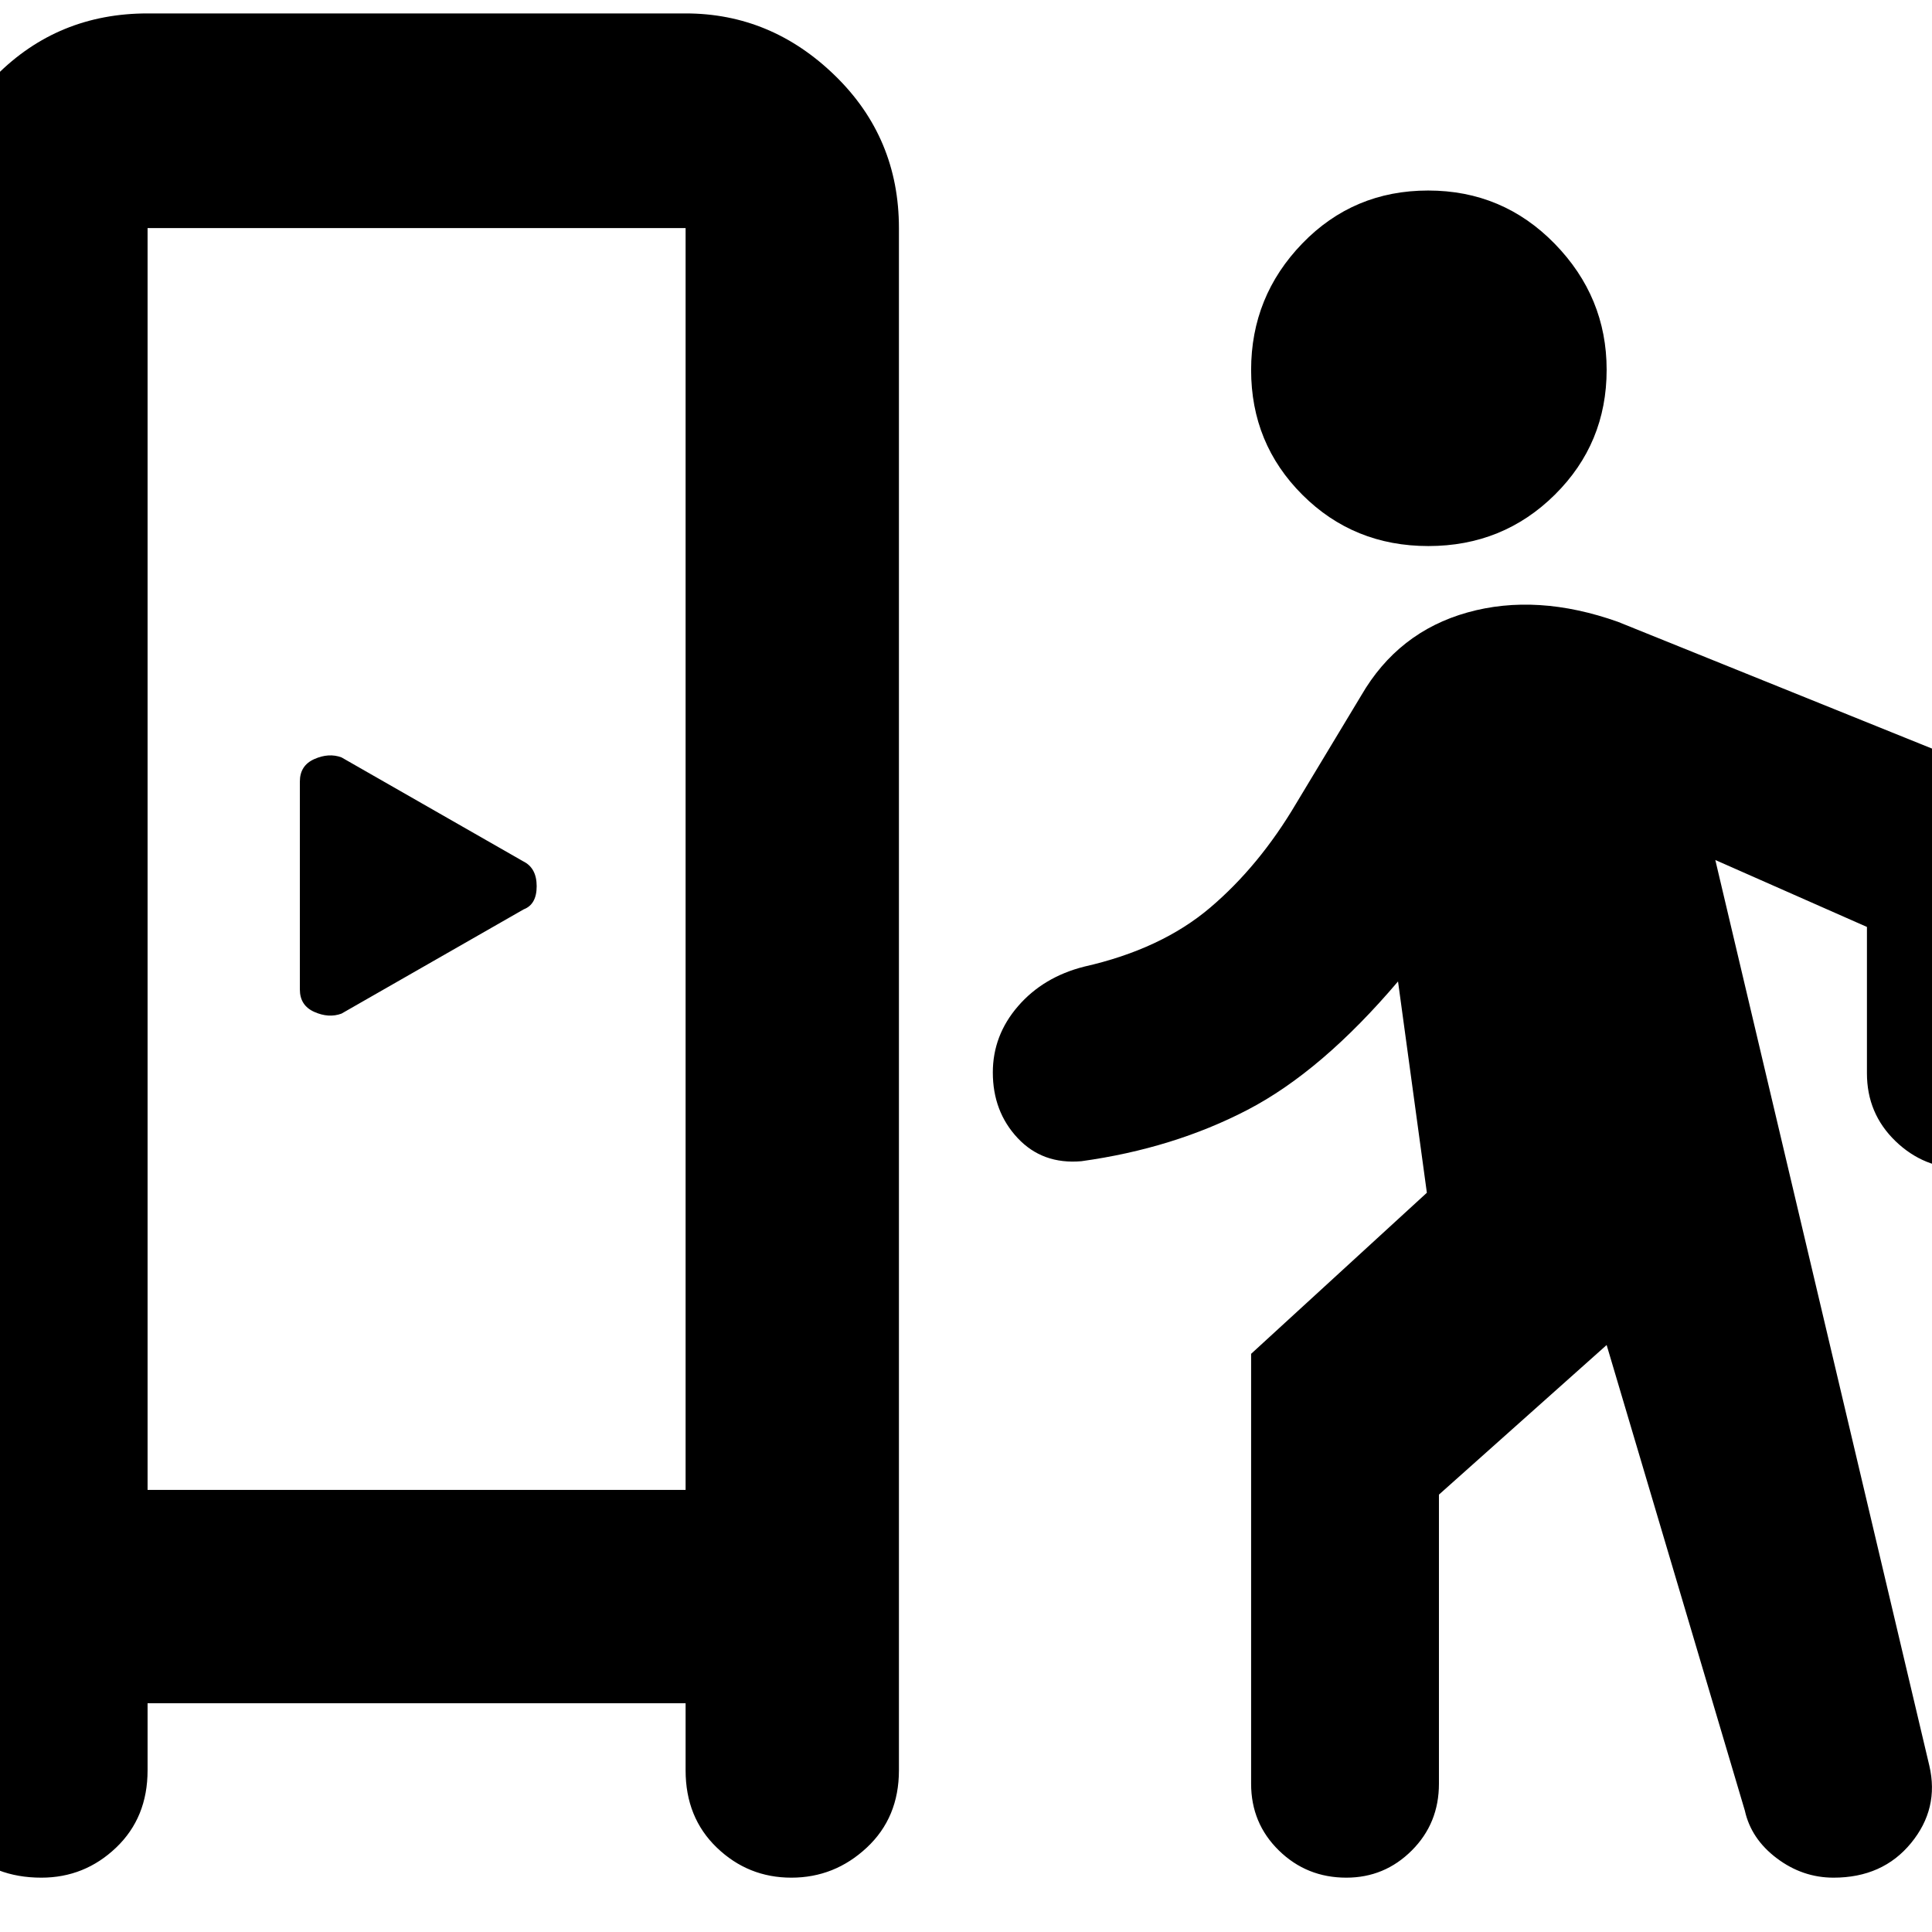<svg xmlns="http://www.w3.org/2000/svg" height="40" viewBox="0 -960 960 960" width="40"><path d="M73.33-113.67v33.34q0 23.5-15.65 38.41Q42.03-27 20.55-27-3-27-17.83-41.92q-14.84-14.91-14.84-38.41v-766.34q0-44.85 30.72-75.75 30.71-30.91 75.28-30.91h267.34q42.5 0 74.25 30.91 31.75 30.9 31.75 75.75v766.34q0 23.5-15.99 38.41Q414.7-27 393.22-27q-21.49 0-37.02-14.92-15.53-14.91-15.53-38.41v-33.34H73.33Zm725-178L715-217.33v143.66q0 19.68-13.5 33.17Q687.99-27 668.98-27q-19.69 0-33.5-13.5-13.81-13.49-13.81-33.17v-213.62L709-367.33l-14.33-105q-37.87 44.62-74.77 63.81Q583-389.33 537.33-383q-19.33 1.67-31.66-11.5-12.34-13.17-12.34-32.61 0-18.44 12.53-32.92 12.53-14.49 32.81-19.64Q577-488.33 601.33-509q24.34-20.67 42.67-51.67l32.33-53.66q18.34-31.67 52.84-41.34 34.5-9.66 74.83 4.67l183.33 74q17.17 7.79 25.42 21.14Q1021-542.5 1021-527v101q0 19.67-13.37 33.17t-32.19 13.5q-19.48 0-33.63-13.69-14.14-13.69-14.14-33.65v-72.74l-75.34-33.26 106.34 450q5 21.34-9.1 38.5Q935.48-27 911.08-27q-15.41 0-28.19-9.63-12.78-9.62-15.89-23.7l-68.67-231.34Zm-725 72h267.34v-627H73.33v627Zm96.34-236.66 90.55-51.82q6.45-2.45 6.45-11.5 0-9.06-6.67-12.35l-90.33-51.67q-6.34-2.33-13.5.86-7.17 3.19-7.17 11.14v103.34q0 7.95 7.17 11.14 7.16 3.19 13.5.86Zm540.08-232.34q-37.08 0-62.58-25.44-25.5-25.45-25.5-62.03t25.44-62.89q25.45-26.3 62.53-26.3t62.89 26.45q25.8 26.45 25.8 62.63 0 36.58-25.75 62.08t-62.83 25.5Zm-636.42 469h267.34H73.33Z"/></svg>